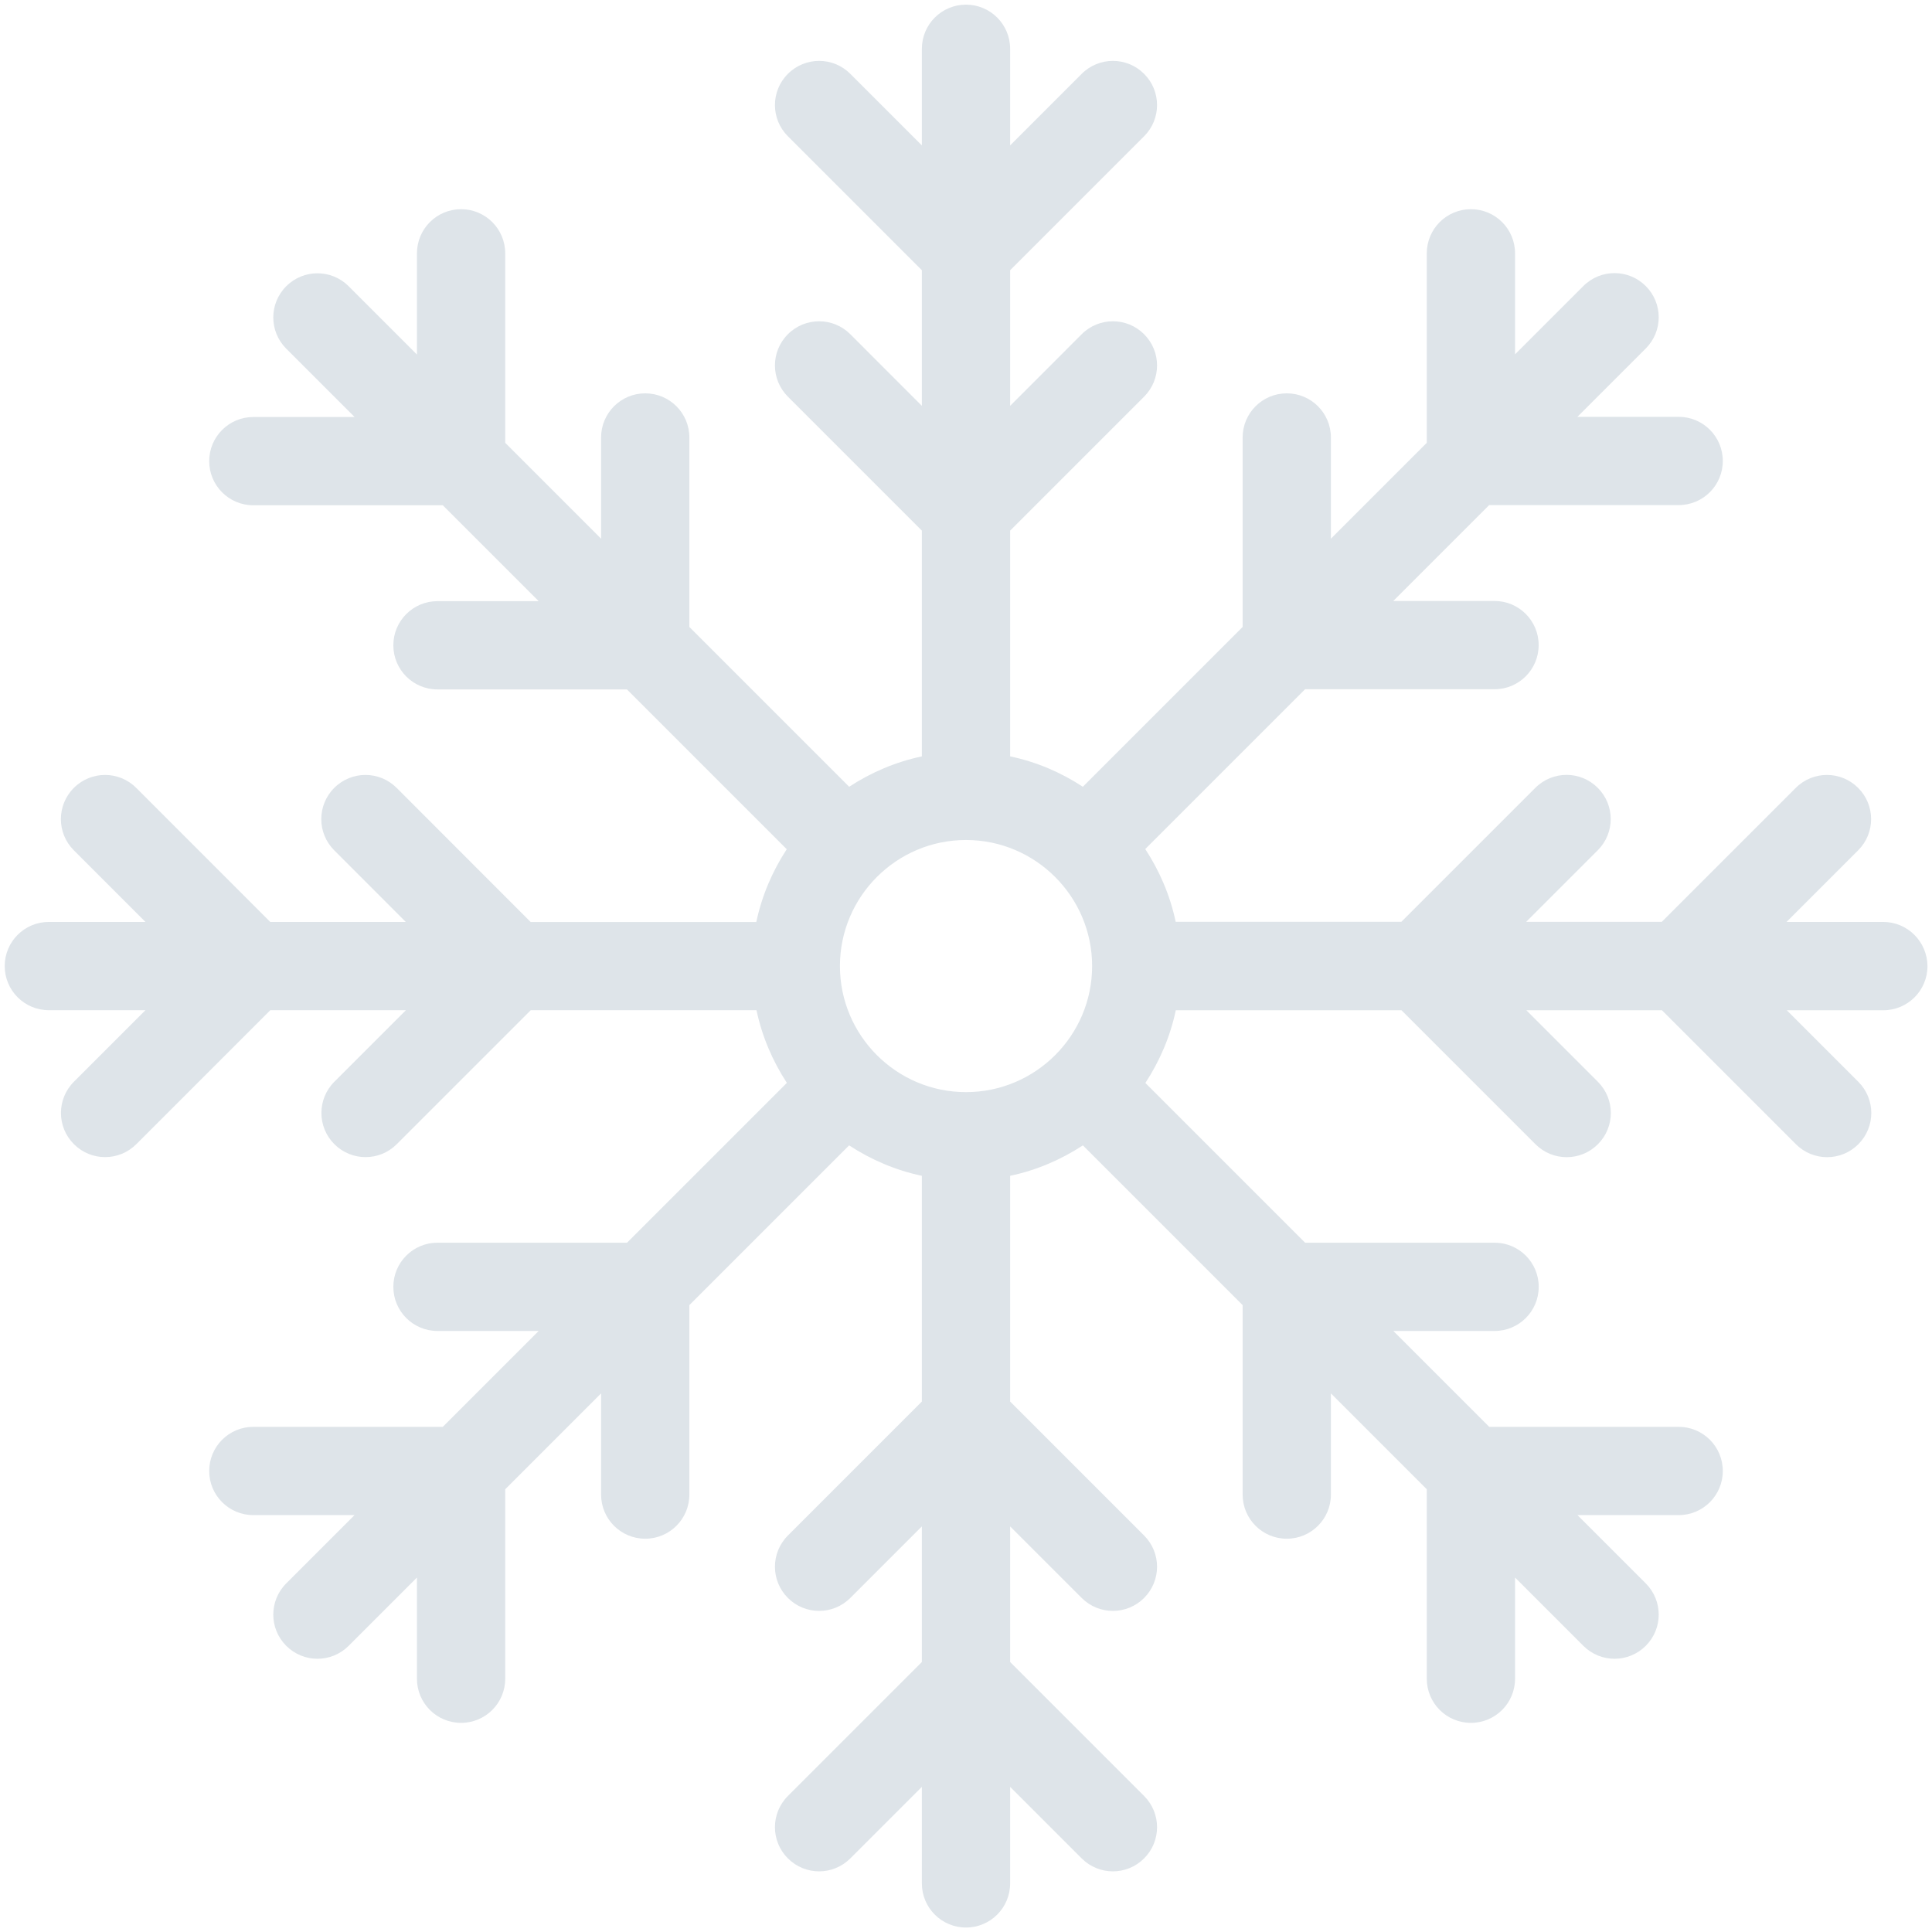 <?xml version="1.0" encoding="utf-8"?>
<!-- Generator: Adobe Illustrator 21.1.0, SVG Export Plug-In . SVG Version: 6.00 Build 0)  -->
<svg version="1.1" id="Layer_1" xmlns="http://www.w3.org/2000/svg" xmlns:xlink="http://www.w3.org/1999/xlink" x="0px" y="0px"
	 viewBox="0 0 32 32" style="enable-background:new 0 0 32 32;" xml:space="preserve">
<style type="text/css">
	.st0{fill:#FFD83B;}
	.st1{fill:#F2F2F2;}
	.st2{fill:#F3C432;}
	.st3{fill:#DEE4E9;}
	.st4{fill:#E9EFF4;}
	.st5{fill:#6DAFDF;}
	.st6{fill:#5CA3D9;}
	.st7{fill:#4D98D2;}
	.st8{fill:#E8EFF3;}
	.st9{fill:#DDE3E9;}
	.st10{fill:#4CC6E5;}
	.st11{opacity:0.05;fill:#2F3133;}
	.st12{fill:#E14B4B;}
	.st13{fill:#D3D9DD;}
	.st14{fill:#65B1EF;}
	.st15{fill:#8CC63E;}
	.st16{fill:#E84D88;}
	.st17{fill:#A4856D;}
	.st18{fill:#8BC540;}
	.st19{fill:#7FB241;}
	.st20{fill:#8E6D53;}
	.st21{fill:#FFFFFF;}
	.st22{fill:#9A795F;}
	.st23{fill:#E24B4B;}
	.st24{fill:#F2992D;}
	.st25{fill:#DF8726;}
	.st26{fill:#997960;}
	.st27{fill:#FFD93B;}
	.st28{fill:#E8AF2A;}
	.st29{fill:#D23F77;}
	.st30{fill:#D03F3F;}
	.st31{fill:#BF3332;}
	.st32{fill:#D03F3E;}
	.st33{fill:#BF3333;}
	.st34{fill:#F4C534;}
	.st35{fill:#8F6D52;}
	.st36{fill:#E9B02C;}
	.st37{fill:#5A5F63;}
	.st38{fill:#F4F4F4;}
	.st39{fill:#E74C87;}
	.st40{fill:#D24078;}
	.st41{fill:#5B5F63;}
	.st42{fill:#3F4347;}
	.st43{fill:#719C40;}
	.st44{fill:#7B5C45;}
	.st45{fill:#BB3166;}
	.st46{fill:#89664C;}
	.st47{fill:#77589F;}
	.st48{fill:#8066AA;}
	.st49{fill:#8D7FB6;}
	.st50{fill:#88BA40;}
	.st51{fill:#FDE7AA;}
	.st52{fill:#7FB239;}
	.st53{fill:#45CBEA;}
	.st54{fill:#ACB9C1;}
	.st55{fill:#DAE5EF;}
	.st56{fill:#7CA740;}
	.st57{fill:#88BF40;}
	.st58{fill:#85BB40;}
	.st59{fill:#FFF100;}
	.st60{fill:#FFDD00;}
	.st61{fill:#F29A2E;}
	.st62{fill:#3E4347;}
	.st63{fill:#59A5E0;}
	.st64{fill:#2F3133;}
	.st65{fill:#EDEDEF;}
	.st66{fill:#4E99D2;}
	.st67{fill:#A5856D;}
</style>
<path id="XMLID_1198_" class="st3" d="M31.191,15.27h-1.6l1.186-1.186c0.286-0.286,0.286-0.748,0-1.034
	c-0.286-0.286-0.748-0.286-1.034,0l-2.219,2.219h-2.246l1.186-1.186c0.286-0.286,0.286-0.748,0-1.034
	c-0.286-0.286-0.748-0.286-1.034,0l-2.219,2.219h-3.738c-0.092-0.437-0.267-0.843-0.504-1.205l2.647-2.647h3.138
	c0.404,0,0.731-0.327,0.731-0.731c0-0.404-0.327-0.731-0.731-0.731h-1.677l1.588-1.588h3.139c0.404,0,0.731-0.327,0.731-0.731
	c0-0.404-0.327-0.731-0.731-0.731h-1.677l1.132-1.132c0.286-0.286,0.286-0.748,0-1.034c-0.286-0.286-0.748-0.286-1.034,0
	l-1.131,1.131V4.196c0-0.404-0.327-0.731-0.731-0.731c-0.404,0-0.731,0.327-0.731,0.731v3.138l-1.588,1.588V7.246
	c0-0.404-0.327-0.731-0.731-0.731c-0.404,0-0.731,0.327-0.731,0.731v3.138l-2.647,2.647c-0.362-0.237-0.767-0.412-1.204-0.503V8.789
	L18.95,6.57c0.286-0.286,0.286-0.748,0-1.034c-0.286-0.286-0.748-0.286-1.034,0l-1.185,1.186V4.476l2.219-2.219
	c0.286-0.286,0.286-0.748,0-1.034c-0.286-0.286-0.748-0.286-1.034,0l-1.185,1.185v-1.6c0-0.404-0.327-0.731-0.731-0.731
	s-0.731,0.327-0.731,0.731v1.6l-1.185-1.185c-0.286-0.286-0.748-0.286-1.034,0s-0.286,0.748,0,1.034l2.219,2.219v2.246l-1.185-1.186
	c-0.286-0.286-0.748-0.286-1.034,0c-0.286,0.286-0.286,0.748,0,1.034l2.219,2.219v3.739c-0.437,0.092-0.842,0.267-1.204,0.503
	l-2.647-2.647V7.246c0-0.404-0.327-0.731-0.731-0.731c-0.404,0-0.731,0.327-0.731,0.731v1.676L8.368,7.334V4.196
	c0-0.404-0.327-0.731-0.731-0.731c-0.404,0-0.731,0.327-0.731,0.731v1.676L5.775,4.741c-0.286-0.286-0.748-0.286-1.034,0
	c-0.286,0.286-0.286,0.748,0,1.034l1.132,1.132H4.196c-0.404,0-0.731,0.327-0.731,0.731c0,0.404,0.327,0.731,0.731,0.731h3.138
	l1.588,1.588H7.246c-0.404,0-0.731,0.327-0.731,0.731c0,0.404,0.327,0.731,0.731,0.731h3.138l2.647,2.647
	c-0.237,0.362-0.412,0.768-0.504,1.205H8.789L6.57,13.05c-0.286-0.286-0.748-0.286-1.034,0c-0.286,0.286-0.286,0.748,0,1.034
	l1.185,1.186H4.476L2.257,13.05c-0.286-0.286-0.748-0.286-1.034,0s-0.286,0.748,0,1.034l1.186,1.186h-1.6
	c-0.404,0-0.731,0.327-0.731,0.731c0,0.404,0.327,0.731,0.731,0.731h1.6l-1.185,1.185c-0.286,0.286-0.286,0.748,0,1.034
	c0.286,0.286,0.748,0.286,1.034,0l2.219-2.219h2.246l-1.185,1.185c-0.286,0.286-0.286,0.748,0,1.034
	c0.286,0.286,0.748,0.286,1.034,0l2.219-2.219h3.739c0.092,0.437,0.267,0.842,0.503,1.204l-2.647,2.647H7.246
	c-0.404,0-0.731,0.327-0.731,0.731c0,0.404,0.327,0.731,0.731,0.731h1.676l-1.588,1.588H4.196c-0.404,0-0.731,0.327-0.731,0.731
	s0.327,0.731,0.731,0.731h1.676l-1.131,1.131c-0.286,0.286-0.286,0.748,0,1.034c0.286,0.286,0.748,0.286,1.034,0l1.131-1.131v1.676
	c0,0.404,0.327,0.731,0.731,0.731c0.404,0,0.731-0.327,0.731-0.731v-3.138l1.588-1.588v1.676c0,0.404,0.327,0.731,0.731,0.731
	c0.404,0,0.731-0.327,0.731-0.731v-3.138l2.646-2.646c0.362,0.237,0.768,0.412,1.205,0.504v3.739l-2.219,2.219
	c-0.286,0.286-0.286,0.748,0,1.034c0.286,0.286,0.748,0.286,1.034,0l1.185-1.185v2.246l-2.219,2.219
	c-0.286,0.286-0.286,0.748,0,1.034c0.286,0.286,0.748,0.286,1.034,0l1.185-1.185v1.599c0,0.404,0.327,0.731,0.731,0.731
	s0.731-0.327,0.731-0.731v-1.599l1.185,1.185c0.286,0.286,0.748,0.286,1.034,0c0.286-0.286,0.286-0.748,0-1.034l-2.219-2.219v-2.246
	l1.185,1.185c0.286,0.286,0.748,0.286,1.034,0c0.286-0.286,0.286-0.748,0-1.034l-2.219-2.219v-3.739
	c0.437-0.092,0.843-0.267,1.205-0.504l2.646,2.646v3.138c0,0.404,0.327,0.731,0.731,0.731c0.404,0,0.731-0.327,0.731-0.731v-1.676
	l1.588,1.588v3.138c0,0.404,0.327,0.731,0.731,0.731c0.404,0,0.731-0.327,0.731-0.731v-1.676l1.131,1.131
	c0.286,0.286,0.748,0.286,1.034,0c0.286-0.286,0.286-0.748,0-1.034l-1.131-1.131h1.676c0.404,0,0.731-0.327,0.731-0.731
	s-0.327-0.731-0.731-0.731h-3.138l-1.588-1.588h1.677c0.404,0,0.731-0.327,0.731-0.731c0-0.404-0.327-0.731-0.731-0.731h-3.138
	l-2.646-2.646c0.237-0.362,0.412-0.768,0.504-1.204h3.738l2.219,2.219c0.286,0.286,0.748,0.286,1.034,0
	c0.286-0.286,0.286-0.748,0-1.034l-1.185-1.185h2.246l2.219,2.219c0.286,0.286,0.748,0.286,1.034,0c0.286-0.286,0.286-0.748,0-1.034
	l-1.185-1.185h1.599c0.404,0,0.731-0.327,0.731-0.731C31.922,15.597,31.595,15.27,31.191,15.27z M16,18.089
	c-1.152,0-2.088-0.937-2.088-2.088c0-1.152,0.937-2.088,2.088-2.088s2.089,0.937,2.089,2.088C18.089,17.152,17.152,18.089,16,18.089
	z"/>
</svg>
